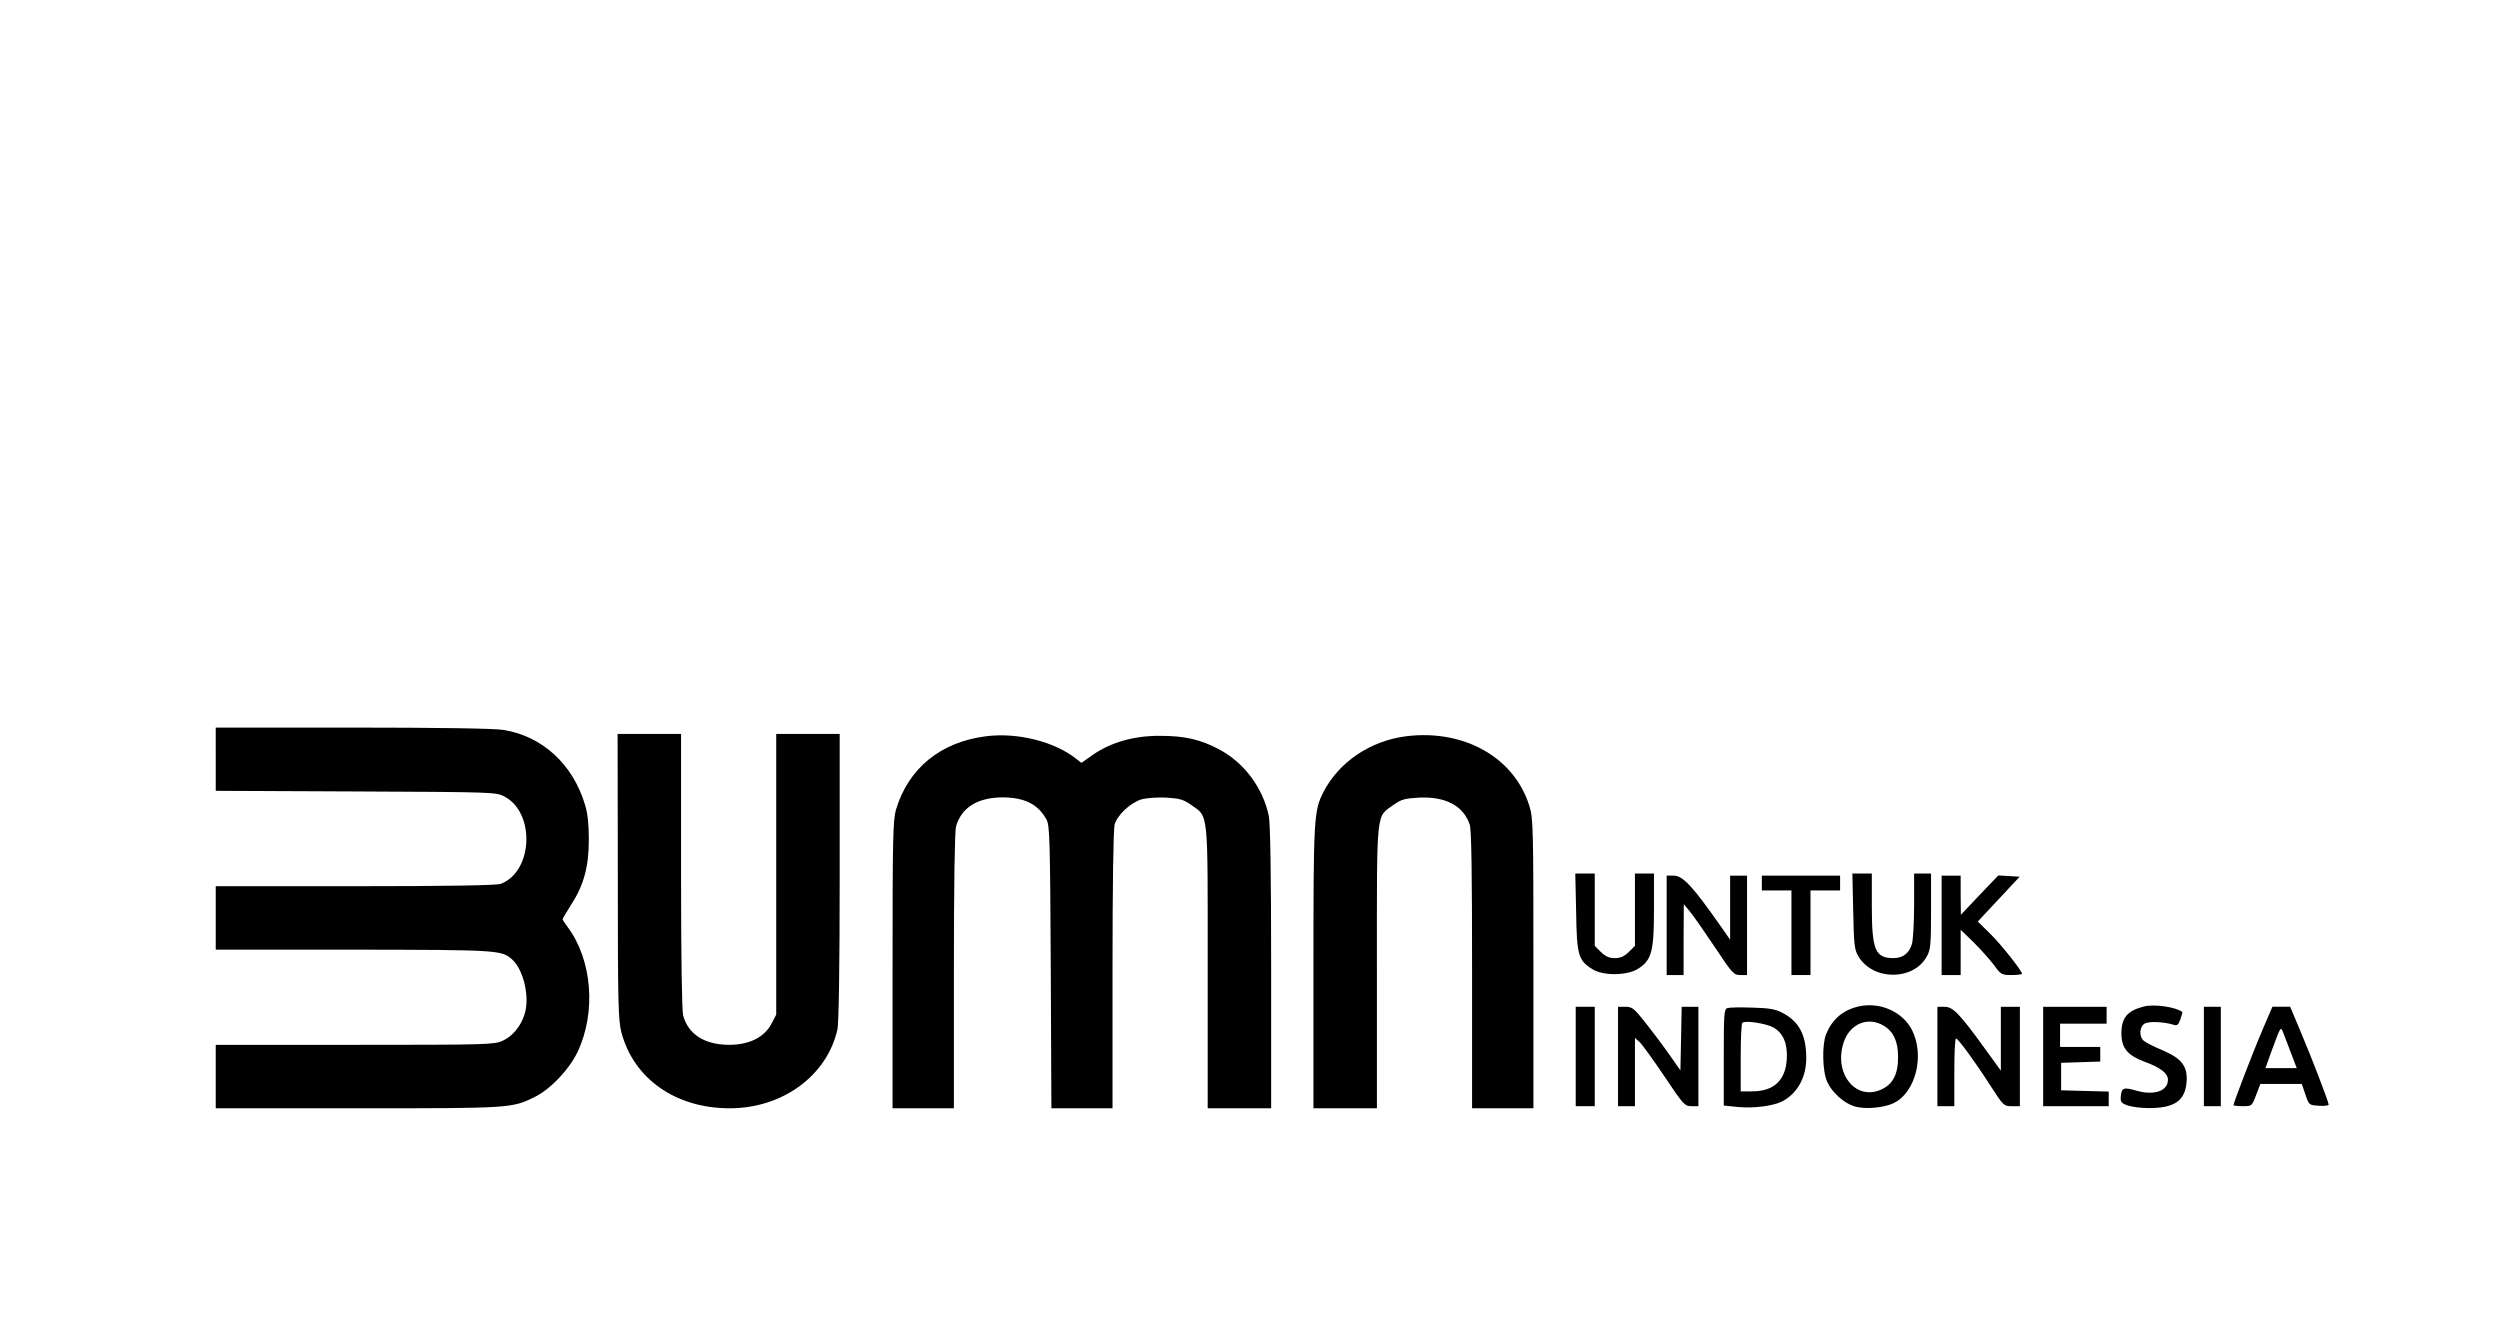 <?xml version="1.0" standalone="no"?>
<!DOCTYPE svg PUBLIC "-//W3C//DTD SVG 20010904//EN"
 "http://www.w3.org/TR/2001/REC-SVG-20010904/DTD/svg10.dtd">
<svg version="1.0" xmlns="http://www.w3.org/2000/svg"
 width="1182pt" height="630pt" viewBox="0 0 1182 630"
 preserveAspectRatio="xMidYMid meet">

<g transform="translate(0,630) scale(0.1,-0.1)"
fill="#000000" stroke="none">
<path d="M1020 2710 l0 -149 663 -3 c649 -3 663 -3 702 -24 147 -77 135 -356
-18 -413 -19 -7 -247 -11 -688 -11 l-659 0 0 -150 0 -150 653 0 c688 -1 699
-2 749 -47 54 -49 84 -179 58 -259 -18 -57 -57 -104 -104 -125 -39 -18 -78
-19 -698 -19 l-658 0 0 -150 0 -150 673 0 c730 0 728 0 840 56 72 37 159 129
197 209 90 188 70 436 -46 592 -13 17 -24 34 -24 37 0 3 18 33 40 68 60 92 84
180 84 308 0 72 -5 124 -18 165 -57 192 -203 325 -386 354 -40 7 -314 11 -712
11 l-648 0 0 -150z"/>
<path d="M2921 2158 c0 -603 2 -680 17 -739 58 -219 256 -359 512 -359 249 0
459 153 509 371 7 27 11 301 11 722 l0 677 -150 0 -150 0 0 -663 0 -664 -23
-44 c-34 -64 -105 -99 -201 -99 -115 1 -191 49 -216 138 -6 24 -10 270 -10
685 l0 647 -150 0 -150 0 1 -672z"/>
<path d="M4662 2819 c-215 -27 -368 -152 -426 -348 -14 -48 -16 -138 -16 -733
l0 -678 145 0 145 0 0 648 c0 414 4 660 10 684 25 89 101 137 218 138 106 0
170 -32 210 -105 15 -27 17 -99 20 -697 l3 -668 144 0 145 0 0 653 c0 410 4
666 10 689 13 45 75 103 128 119 22 6 73 10 115 8 65 -4 82 -9 118 -34 84 -60
79 -14 79 -767 l0 -668 150 0 150 0 0 665 c0 446 -4 681 -11 717 -28 133 -116
252 -235 315 -88 47 -163 64 -279 64 -123 1 -233 -31 -317 -89 l-55 -39 -24
19 c-103 82 -279 126 -427 107z"/>
<path d="M6648 2819 c-171 -22 -319 -123 -392 -266 -44 -87 -46 -124 -46 -825
l0 -668 150 0 150 0 0 668 c0 754 -5 707 79 767 37 26 53 30 123 34 124 5 207
-39 237 -128 8 -24 11 -227 11 -687 l0 -654 145 0 145 0 0 684 c0 643 -1 688
-19 745 -71 230 -309 364 -583 330z"/>
<path d="M7452 1988 c3 -205 10 -229 78 -271 50 -31 161 -30 212 1 67 41 78
82 78 280 l0 172 -45 0 -45 0 0 -171 0 -171 -29 -29 c-22 -21 -39 -29 -66 -29
-27 0 -44 8 -66 29 l-29 29 0 171 0 171 -46 0 -46 0 4 -182z"/>
<path d="M8762 1992 c3 -156 6 -183 24 -213 69 -117 263 -117 325 1 17 30 19
59 19 212 l0 178 -40 0 -40 0 0 -147 c0 -82 -5 -165 -10 -185 -13 -45 -43 -68
-88 -68 -86 0 -102 39 -102 245 l0 155 -46 0 -46 0 4 -178z"/>
<path d="M7880 1925 l0 -235 40 0 40 0 0 168 1 167 29 -35 c16 -19 69 -95 117
-167 83 -125 90 -133 121 -133 l32 0 0 235 0 235 -40 0 -40 0 0 -152 0 -151
-41 59 c-136 194 -182 244 -226 244 l-33 0 0 -235z"/>
<path d="M8330 2125 l0 -35 70 0 70 0 0 -200 0 -200 45 0 45 0 0 200 0 200 70
0 70 0 0 35 0 35 -185 0 -185 0 0 -35z"/>
<path d="M9180 1925 l0 -235 45 0 45 0 0 107 0 107 61 -59 c33 -33 76 -81 96
-107 33 -46 37 -48 84 -48 27 0 49 3 49 6 0 14 -102 143 -154 193 l-55 54 99
106 99 106 -51 3 -50 3 -89 -93 -88 -93 -1 93 0 92 -45 0 -45 0 0 -235z"/>
<path d="M8785 1541 c-73 -18 -122 -60 -151 -130 -20 -49 -18 -176 5 -226 22
-49 77 -99 126 -115 48 -16 140 -9 189 15 103 50 147 225 86 345 -45 88 -154
135 -255 111z m122 -91 c45 -27 67 -74 67 -145 1 -83 -24 -132 -81 -157 -122
-54 -226 81 -175 227 30 86 116 120 189 75z"/>
<path d="M10135 1541 c-77 -20 -105 -53 -105 -127 0 -69 29 -104 110 -134 76
-28 110 -55 110 -85 0 -54 -66 -76 -152 -51 -58 17 -68 13 -71 -30 -2 -24 3
-30 33 -41 19 -6 62 -12 95 -12 124 -1 175 33 183 121 6 77 -22 113 -115 153
-39 16 -78 36 -87 44 -24 20 -21 68 5 82 21 11 90 8 135 -6 18 -6 23 -1 33 26
6 18 10 33 9 34 -30 24 -134 39 -183 26z"/>
<path d="M7450 1305 l0 -235 45 0 45 0 0 235 0 235 -45 0 -45 0 0 -235z"/>
<path d="M7650 1305 l0 -235 40 0 40 0 0 162 0 161 21 -19 c12 -10 64 -83 117
-161 91 -136 97 -143 129 -143 l33 0 0 235 0 235 -40 0 -39 0 -3 -151 -3 -150
-51 73 c-28 40 -79 108 -113 151 -55 70 -65 77 -96 77 l-35 0 0 -235z"/>
<path d="M8168 1534 c-17 -5 -18 -25 -18 -233 l0 -228 68 -7 c74 -7 166 5 209
27 71 38 113 113 113 204 0 110 -34 174 -114 215 -32 17 -63 22 -141 24 -55 2
-108 1 -117 -2z m217 -92 c46 -27 67 -75 63 -149 -6 -102 -62 -153 -165 -153
l-53 0 0 158 c0 87 3 162 8 166 11 13 113 -3 147 -22z"/>
<path d="M9160 1305 l0 -235 40 0 40 0 0 160 c0 88 3 160 8 160 10 0 91 -111
164 -225 60 -93 62 -95 100 -95 l38 0 0 235 0 235 -45 0 -45 0 0 -151 0 -151
-71 98 c-122 169 -155 204 -195 204 l-34 0 0 -235z"/>
<path d="M9660 1305 l0 -235 155 0 155 0 0 35 0 34 -112 3 -113 3 0 65 0 65
93 3 92 3 0 34 0 35 -95 0 -95 0 0 55 0 55 110 0 110 0 0 40 0 40 -150 0 -150
0 0 -235z"/>
<path d="M10420 1305 l0 -235 40 0 40 0 0 235 0 235 -40 0 -40 0 0 -235z"/>
<path d="M10698 1433 c-42 -97 -138 -347 -138 -358 0 -3 20 -5 44 -5 43 0 43
0 63 53 l20 52 98 0 98 0 17 -50 c17 -50 17 -50 63 -53 26 -2 47 1 47 5 0 13
-81 224 -135 351 l-47 112 -42 0 -42 0 -46 -107z m137 -120 l24 -63 -74 0 -74
0 28 78 c48 129 43 121 59 82 7 -18 24 -62 37 -97z"/>
</g>
</svg>

